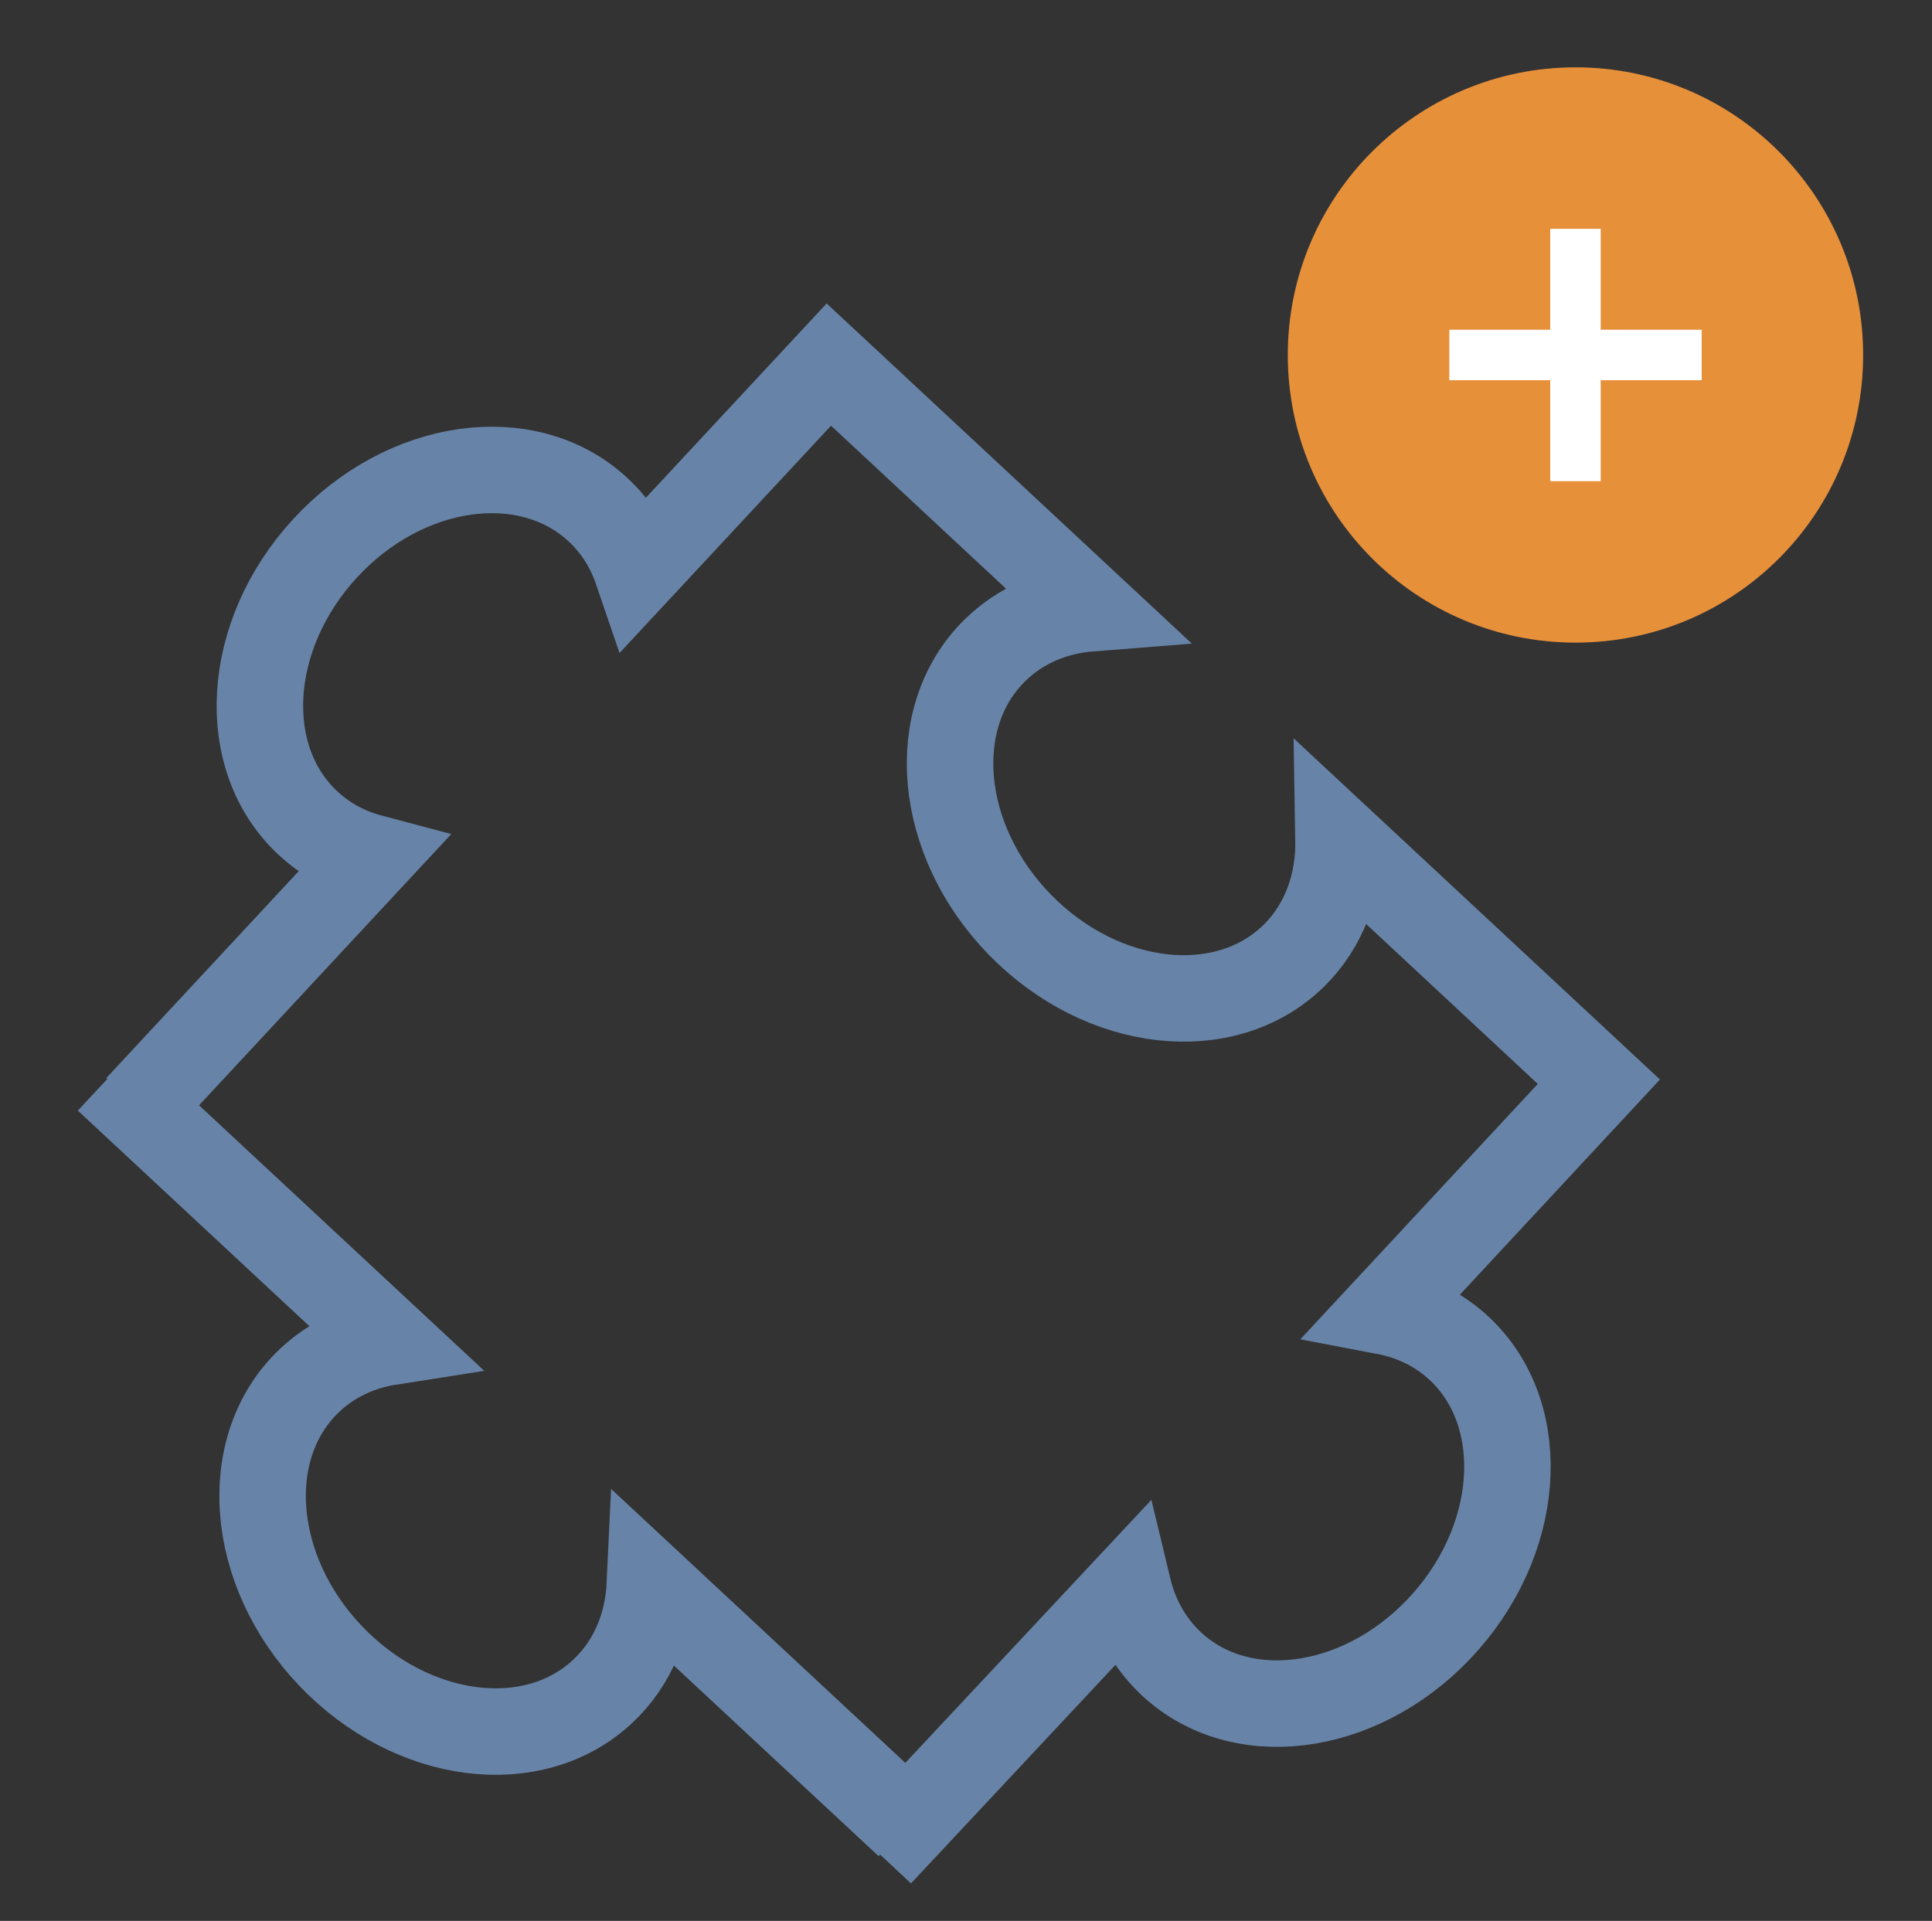 <?xml version="1.0" encoding="utf-8"?>
<!-- Generator: Adobe Illustrator 23.0.0, SVG Export Plug-In . SVG Version: 6.00 Build 0)  -->
<svg version="1.1" id="Calque_1" xmlns="http://www.w3.org/2000/svg" xmlns:xlink="http://www.w3.org/1999/xlink" x="0px" y="0px"
	 viewBox="0 0 253.33 251.9" style="enable-background:new 0 0 253.33 251.9;" xml:space="preserve">
<rect x="0" y="0" width="253.33" height="251.9" fill="#333333" stroke="none"/>
<style type="text/css">
	.st0{fill:none;stroke:#6784A8;stroke-width:11.339;stroke-miterlimit:10;}
	.st1{fill:#E7903A;}
	.st2{fill:#FFFFFF;}
</style>
<path class="st0" d="M14.07,141.49l34.86,32.46l2.17,2.02c-3.96,0.62-7.61,2.3-10.55,5.09c-9.13,8.69-7.9,24.83,2.76,36.05
	c10.66,11.22,26.7,13.27,35.83,4.58c3.83-3.64,5.83-8.6,6.08-13.95l33.85,31.52"/>
<path class="st0" d="M115.31,243.11l32.61-34.86c0.96,4,2.99,7.59,6.11,10.33c9.49,8.31,25.43,5.62,35.61-6.02
	c10.18-11.64,10.75-27.81,1.26-36.13c-2.67-2.34-5.85-3.8-9.26-4.45l28.01-30.13l-34.13-31.79c0.1,5.83-1.83,11.31-5.9,15.3
	c-9.02,8.81-25.09,6.97-35.89-4.1c-10.8-11.08-12.26-27.19-3.24-36.01c3.38-3.31,7.77-5.12,12.49-5.49l-30.71-28.61l-3.59-3.34
	L83.54,74.83c-1.04-3.05-2.75-5.8-5.17-8.03c-9.27-8.55-25.28-6.27-35.75,5.11c-10.48,11.38-11.45,27.53-2.18,36.08
	c2.35,2.17,5.14,3.64,8.15,4.44l-10.71,11.52l-19.79,21.28"/>
<g>
	<path class="st1" d="M244.3,46.55c0,20.87-16.87,37.72-37.71,37.72c-20.82,0-37.73-16.86-37.73-37.72
		c0-20.82,16.91-37.72,37.73-37.72C227.43,8.83,244.3,25.73,244.3,46.55z"/>
	<g>
		<rect x="203.27" y="30.01" class="st2" width="6.62" height="33.09"/>
		<rect x="190.04" y="43.24" class="st2" width="33.09" height="6.62"/>
	</g>
</g>
</svg>
